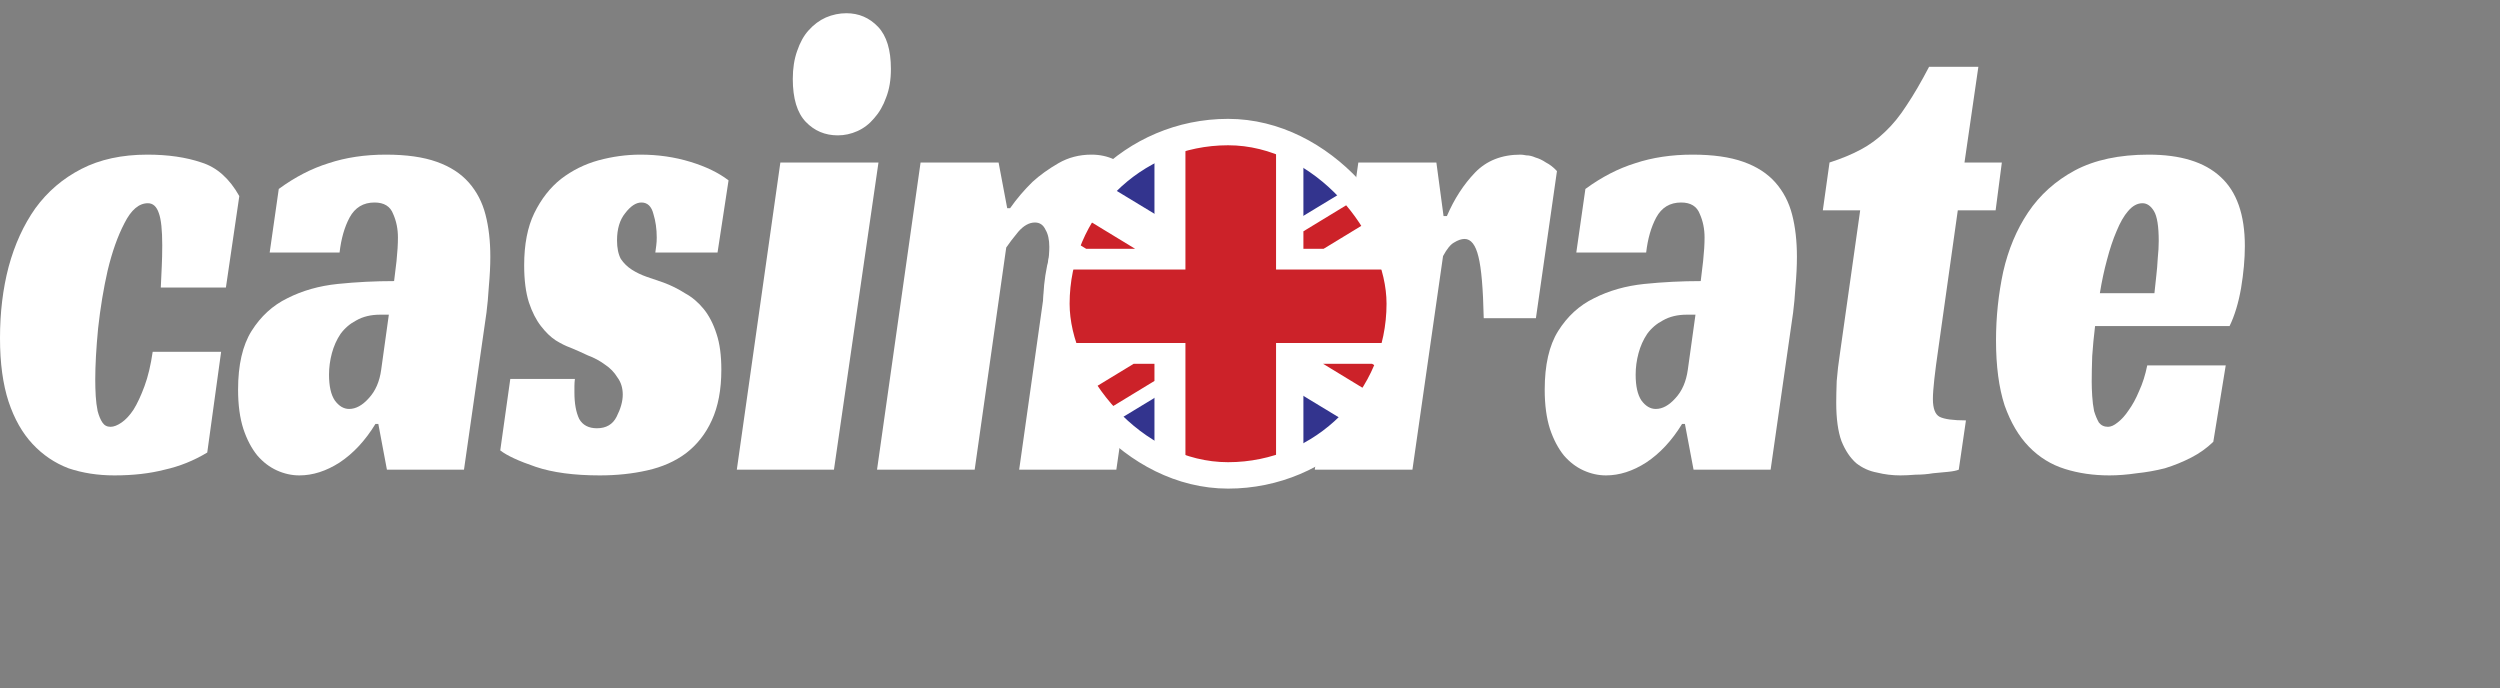 <svg width="69" height="19" viewBox="0 0 69 19" fill="none" xmlns="http://www.w3.org/2000/svg">
<rect x="0" y="0" width="69" height="19" fill="#808080" stroke="none"/>
<path d="M5.72 12.49C5.35 12.713 4.958 12.871 4.544 12.963C4.139 13.068 3.677 13.121 3.157 13.121C2.699 13.121 2.276 13.055 1.889 12.924C1.51 12.779 1.18 12.556 0.898 12.253C0.616 11.951 0.396 11.563 0.238 11.09C0.079 10.604 0 10.019 0 9.335C0 8.626 0.079 7.968 0.238 7.364C0.405 6.746 0.652 6.207 0.977 5.747C1.312 5.287 1.735 4.926 2.246 4.663C2.756 4.4 3.364 4.268 4.068 4.268C4.641 4.268 5.138 4.341 5.561 4.485C5.984 4.617 6.332 4.926 6.605 5.412L6.235 7.936H4.438C4.447 7.712 4.456 7.515 4.465 7.344C4.473 7.173 4.478 6.983 4.478 6.772C4.478 6.352 4.447 6.056 4.385 5.885C4.324 5.701 4.223 5.609 4.082 5.609C3.835 5.609 3.619 5.793 3.434 6.161C3.249 6.516 3.095 6.95 2.972 7.462C2.858 7.962 2.77 8.494 2.708 9.059C2.655 9.611 2.629 10.085 2.629 10.479C2.629 10.623 2.633 10.775 2.642 10.932C2.651 11.077 2.668 11.215 2.695 11.346C2.73 11.478 2.774 11.583 2.827 11.662C2.88 11.741 2.954 11.78 3.051 11.78C3.139 11.78 3.241 11.741 3.355 11.662C3.47 11.583 3.58 11.465 3.685 11.307C3.791 11.136 3.892 10.919 3.989 10.656C4.086 10.393 4.161 10.078 4.214 9.71H6.103L5.72 12.49Z" fill="white"/>
<path d="M7.694 5.215C8.143 4.886 8.601 4.65 9.068 4.505C9.543 4.347 10.072 4.268 10.653 4.268C11.216 4.268 11.683 4.334 12.053 4.466C12.423 4.597 12.718 4.788 12.938 5.037C13.158 5.287 13.312 5.583 13.4 5.925C13.489 6.266 13.533 6.654 13.533 7.088C13.533 7.338 13.519 7.607 13.493 7.896C13.475 8.185 13.453 8.428 13.427 8.626L12.806 12.963H10.679L10.442 11.701H10.362C10.081 12.161 9.75 12.516 9.372 12.766C9.002 13.003 8.632 13.121 8.262 13.121C8.051 13.121 7.844 13.075 7.641 12.983C7.439 12.891 7.258 12.753 7.1 12.569C6.941 12.372 6.814 12.129 6.717 11.839C6.62 11.537 6.571 11.176 6.571 10.755C6.571 10.072 6.695 9.533 6.941 9.138C7.197 8.731 7.527 8.428 7.932 8.231C8.346 8.021 8.808 7.89 9.319 7.837C9.838 7.784 10.358 7.758 10.877 7.758C10.895 7.627 10.917 7.443 10.944 7.206C10.97 6.956 10.983 6.74 10.983 6.556C10.983 6.319 10.939 6.102 10.851 5.905C10.772 5.695 10.6 5.589 10.336 5.589C10.028 5.589 9.799 5.727 9.649 6.003C9.508 6.266 9.416 6.588 9.372 6.97H7.443L7.694 5.215ZM10.732 8.685H10.494C10.239 8.685 10.019 8.737 9.834 8.843C9.658 8.935 9.513 9.059 9.398 9.217C9.292 9.375 9.213 9.552 9.16 9.749C9.107 9.947 9.081 10.144 9.081 10.341C9.081 10.656 9.134 10.893 9.24 11.051C9.354 11.208 9.486 11.287 9.636 11.287C9.821 11.287 10.001 11.189 10.177 10.992C10.362 10.794 10.477 10.531 10.521 10.203L10.732 8.685Z" fill="white"/>
<path d="M18.087 6.97C18.095 6.904 18.104 6.838 18.113 6.772C18.122 6.707 18.126 6.634 18.126 6.556C18.126 6.319 18.095 6.102 18.034 5.905C17.981 5.695 17.871 5.589 17.703 5.589C17.554 5.589 17.404 5.688 17.254 5.885C17.105 6.069 17.03 6.319 17.03 6.634C17.03 6.845 17.065 7.016 17.135 7.147C17.215 7.265 17.316 7.364 17.439 7.443C17.562 7.522 17.699 7.587 17.849 7.64C18.007 7.692 18.161 7.745 18.311 7.798C18.522 7.876 18.721 7.975 18.905 8.093C19.099 8.198 19.271 8.343 19.421 8.527C19.57 8.711 19.689 8.941 19.777 9.217C19.865 9.48 19.909 9.809 19.909 10.203C19.909 10.755 19.821 11.222 19.645 11.603C19.478 11.971 19.24 12.273 18.932 12.51C18.633 12.733 18.276 12.891 17.862 12.983C17.457 13.075 17.021 13.121 16.554 13.121C15.841 13.121 15.251 13.042 14.784 12.884C14.318 12.726 13.992 12.575 13.807 12.431L14.084 10.459H15.867C15.859 10.525 15.854 10.591 15.854 10.656C15.854 10.709 15.854 10.768 15.854 10.834C15.854 11.136 15.898 11.379 15.986 11.563C16.083 11.734 16.246 11.82 16.475 11.82C16.73 11.82 16.911 11.714 17.017 11.504C17.131 11.281 17.188 11.077 17.188 10.893C17.188 10.709 17.14 10.551 17.043 10.42C16.955 10.275 16.84 10.157 16.7 10.065C16.559 9.96 16.4 9.874 16.224 9.809C16.057 9.73 15.894 9.657 15.735 9.592C15.621 9.552 15.489 9.487 15.339 9.395C15.198 9.303 15.062 9.171 14.93 9C14.797 8.829 14.687 8.613 14.599 8.35C14.511 8.074 14.467 7.732 14.467 7.324C14.467 6.746 14.56 6.266 14.745 5.885C14.938 5.491 15.185 5.175 15.484 4.939C15.793 4.702 16.136 4.531 16.515 4.426C16.902 4.321 17.29 4.268 17.677 4.268C18.161 4.268 18.619 4.334 19.051 4.466C19.482 4.597 19.834 4.768 20.108 4.978L19.804 6.97H18.087Z" fill="white"/>
<path d="M23.017 12.963H20.336L21.538 4.485H24.246L23.017 12.963ZM24.589 1.903C24.589 2.205 24.545 2.468 24.457 2.691C24.378 2.915 24.268 3.105 24.127 3.263C23.995 3.421 23.841 3.539 23.665 3.618C23.489 3.697 23.308 3.736 23.123 3.736C22.771 3.736 22.476 3.611 22.238 3.362C22 3.112 21.881 2.717 21.881 2.179C21.881 1.889 21.921 1.633 22 1.41C22.08 1.173 22.185 0.983 22.317 0.838C22.458 0.68 22.617 0.562 22.793 0.483C22.978 0.404 23.167 0.365 23.361 0.365C23.704 0.365 23.995 0.49 24.233 0.739C24.471 0.989 24.589 1.377 24.589 1.903Z" fill="white"/>
<path d="M27.878 5.747C28.063 5.484 28.27 5.241 28.499 5.018C28.701 4.834 28.939 4.663 29.212 4.505C29.485 4.347 29.789 4.268 30.124 4.268C30.581 4.268 30.96 4.446 31.26 4.801C31.559 5.143 31.709 5.616 31.709 6.22C31.709 6.391 31.695 6.602 31.669 6.851C31.643 7.088 31.612 7.338 31.577 7.6C31.541 7.863 31.502 8.133 31.458 8.409C31.422 8.672 31.392 8.908 31.365 9.119L30.811 12.963H28.129L28.855 7.817C28.873 7.646 28.895 7.476 28.922 7.305C28.948 7.121 28.961 6.956 28.961 6.812C28.961 6.615 28.926 6.457 28.855 6.339C28.794 6.207 28.697 6.141 28.565 6.141C28.406 6.141 28.252 6.227 28.103 6.398C27.962 6.569 27.852 6.713 27.772 6.832L26.901 12.963H24.206L25.408 4.485H27.561L27.799 5.747H27.878Z" fill="white"/>
<path d="M37.49 4.485H39.644L39.842 5.964H39.934C40.137 5.491 40.396 5.09 40.713 4.761C41.031 4.433 41.449 4.268 41.968 4.268C42.004 4.268 42.056 4.275 42.127 4.288C42.206 4.288 42.29 4.308 42.378 4.347C42.475 4.374 42.572 4.42 42.668 4.485C42.774 4.538 42.875 4.617 42.972 4.722L42.391 8.783H40.951C40.934 7.968 40.885 7.403 40.806 7.088C40.727 6.759 40.599 6.595 40.423 6.595C40.335 6.595 40.238 6.628 40.132 6.694C40.035 6.746 39.934 6.871 39.828 7.068L38.983 12.963H36.288L37.49 4.485Z" fill="white"/>
<path d="M43.757 5.215C44.206 4.886 44.664 4.65 45.131 4.505C45.606 4.347 46.134 4.268 46.716 4.268C47.279 4.268 47.746 4.334 48.116 4.466C48.486 4.597 48.781 4.788 49.001 5.037C49.221 5.287 49.375 5.583 49.463 5.925C49.551 6.266 49.595 6.654 49.595 7.088C49.595 7.338 49.582 7.607 49.556 7.896C49.538 8.185 49.516 8.428 49.49 8.626L48.869 12.963H46.742L46.504 11.701H46.425C46.143 12.161 45.813 12.516 45.434 12.766C45.065 13.003 44.695 13.121 44.325 13.121C44.114 13.121 43.907 13.075 43.704 12.983C43.501 12.891 43.321 12.753 43.162 12.569C43.004 12.372 42.876 12.129 42.779 11.839C42.682 11.537 42.634 11.176 42.634 10.755C42.634 10.072 42.757 9.533 43.004 9.138C43.259 8.731 43.59 8.428 43.995 8.231C44.408 8.021 44.871 7.89 45.382 7.837C45.901 7.784 46.421 7.758 46.94 7.758C46.958 7.627 46.98 7.443 47.006 7.206C47.033 6.956 47.046 6.74 47.046 6.556C47.046 6.319 47.002 6.102 46.914 5.905C46.834 5.695 46.663 5.589 46.399 5.589C46.09 5.589 45.861 5.727 45.712 6.003C45.571 6.266 45.478 6.588 45.434 6.97H43.506L43.757 5.215ZM46.795 8.685H46.557C46.302 8.685 46.082 8.737 45.897 8.843C45.721 8.935 45.575 9.059 45.461 9.217C45.355 9.375 45.276 9.552 45.223 9.749C45.17 9.947 45.144 10.144 45.144 10.341C45.144 10.656 45.197 10.893 45.302 11.051C45.417 11.208 45.549 11.287 45.699 11.287C45.883 11.287 46.064 11.189 46.24 10.992C46.425 10.794 46.539 10.531 46.584 10.203L46.795 8.685Z" fill="white"/>
<path d="M50.495 4.485C50.821 4.38 51.107 4.262 51.354 4.13C51.6 3.999 51.825 3.835 52.028 3.638C52.239 3.44 52.437 3.197 52.622 2.908C52.816 2.619 53.023 2.264 53.243 1.843H54.603L54.22 4.485H55.251L55.079 5.806H54.035L53.494 9.651C53.45 9.953 53.414 10.223 53.388 10.459C53.362 10.696 53.348 10.88 53.348 11.011C53.348 11.274 53.41 11.438 53.533 11.504C53.665 11.57 53.908 11.603 54.26 11.603L54.062 12.963C54 12.989 53.903 13.009 53.771 13.022C53.648 13.035 53.507 13.049 53.348 13.062C53.199 13.088 53.04 13.101 52.873 13.101C52.714 13.114 52.574 13.121 52.45 13.121C52.23 13.121 52.014 13.095 51.803 13.042C51.592 13.003 51.402 12.917 51.235 12.786C51.068 12.641 50.931 12.437 50.825 12.175C50.729 11.912 50.68 11.557 50.68 11.11C50.68 10.952 50.685 10.755 50.693 10.518C50.711 10.282 50.742 10.019 50.786 9.73L51.341 5.806H50.31L50.495 4.485Z" fill="white"/>
<path d="M57.824 9C57.789 9.289 57.762 9.565 57.745 9.828C57.736 10.091 57.731 10.328 57.731 10.538C57.731 10.656 57.736 10.788 57.745 10.932C57.753 11.077 57.771 11.215 57.797 11.346C57.833 11.465 57.877 11.57 57.929 11.662C57.991 11.741 58.075 11.78 58.181 11.78C58.26 11.78 58.348 11.741 58.445 11.662C58.55 11.583 58.652 11.471 58.748 11.327C58.854 11.182 58.951 11.005 59.039 10.794C59.136 10.584 59.211 10.348 59.264 10.085H61.43L61.087 12.194C60.91 12.365 60.708 12.51 60.479 12.628C60.25 12.746 60.008 12.845 59.752 12.924C59.497 12.989 59.237 13.035 58.973 13.062C58.709 13.101 58.458 13.121 58.22 13.121C57.78 13.121 57.37 13.062 56.992 12.943C56.613 12.825 56.283 12.621 56.001 12.332C55.719 12.043 55.495 11.662 55.327 11.189C55.169 10.702 55.09 10.104 55.09 9.395C55.09 8.751 55.156 8.12 55.288 7.502C55.429 6.884 55.657 6.339 55.974 5.865C56.3 5.379 56.732 4.991 57.269 4.702C57.815 4.413 58.493 4.268 59.303 4.268C60.184 4.268 60.844 4.472 61.285 4.88C61.734 5.287 61.958 5.925 61.958 6.792C61.958 7.147 61.923 7.535 61.853 7.955C61.782 8.363 61.676 8.711 61.536 9H57.824ZM59.581 6.654C59.581 6.247 59.537 5.971 59.449 5.826C59.361 5.681 59.255 5.609 59.132 5.609C58.991 5.609 58.858 5.681 58.735 5.826C58.621 5.957 58.515 6.141 58.418 6.378C58.321 6.602 58.233 6.864 58.154 7.167C58.075 7.456 58.009 7.765 57.956 8.093H59.462C59.479 7.936 59.497 7.771 59.515 7.6C59.532 7.456 59.545 7.298 59.554 7.127C59.572 6.956 59.581 6.799 59.581 6.654Z" fill="white"/>
<g clip-path="url(#clip0_45_905)">
<rect x="29.157" y="3.645" width="9.476" height="9.476" rx="4.738" fill="#33348E"/>
<path fill-rule="evenodd" clip-rule="evenodd" d="M42.631 13.704V3.202H25.299V13.704H42.631Z" fill="white"/>
<path fill-rule="evenodd" clip-rule="evenodd" d="M42.631 13.704V3.202H25.299V13.704H42.631Z" fill="#33348E"/>
<path fill-rule="evenodd" clip-rule="evenodd" d="M35.974 13.704V10.04H42.631V6.866H35.974V3.202H31.863V6.866H25.299V10.04H31.863V13.704H35.974Z" fill="white"/>
<path d="M27.41 3.202L42.631 12.425V13.704H40.558L25.299 4.458V3.202H27.41Z" fill="white"/>
<path d="M40.521 3.202L25.299 12.425V13.704H27.372L42.631 4.458V3.202H40.521Z" fill="white"/>
<path fill-rule="evenodd" clip-rule="evenodd" d="M42.631 7.44H35.219V3.202H32.718V7.44H25.299V9.466H32.718V13.704H35.219V9.466H42.631V7.44Z" fill="#CC2229"/>
<path d="M25.307 3.202L31.328 6.866H29.977L25.299 4.02V3.202H25.307ZM25.299 13.685V13.704H26.62L31.863 10.514V10.04H31.29L25.299 13.685ZM42.631 13.704V12.938L37.868 10.04H36.516L42.538 13.704H42.631ZM41.203 3.202L35.974 6.384V6.866H36.533L42.554 3.202H41.203Z" fill="#CC2229"/>
</g>
<rect x="29.157" y="3.645" width="9.476" height="9.476" rx="4.738" stroke="white" stroke-width="0.729"/>
<defs>
<clipPath id="clip0_45_905">
<rect x="29.157" y="3.645" width="9.476" height="9.476" rx="4.738" fill="white"/>
</clipPath>
</defs>
</svg>
